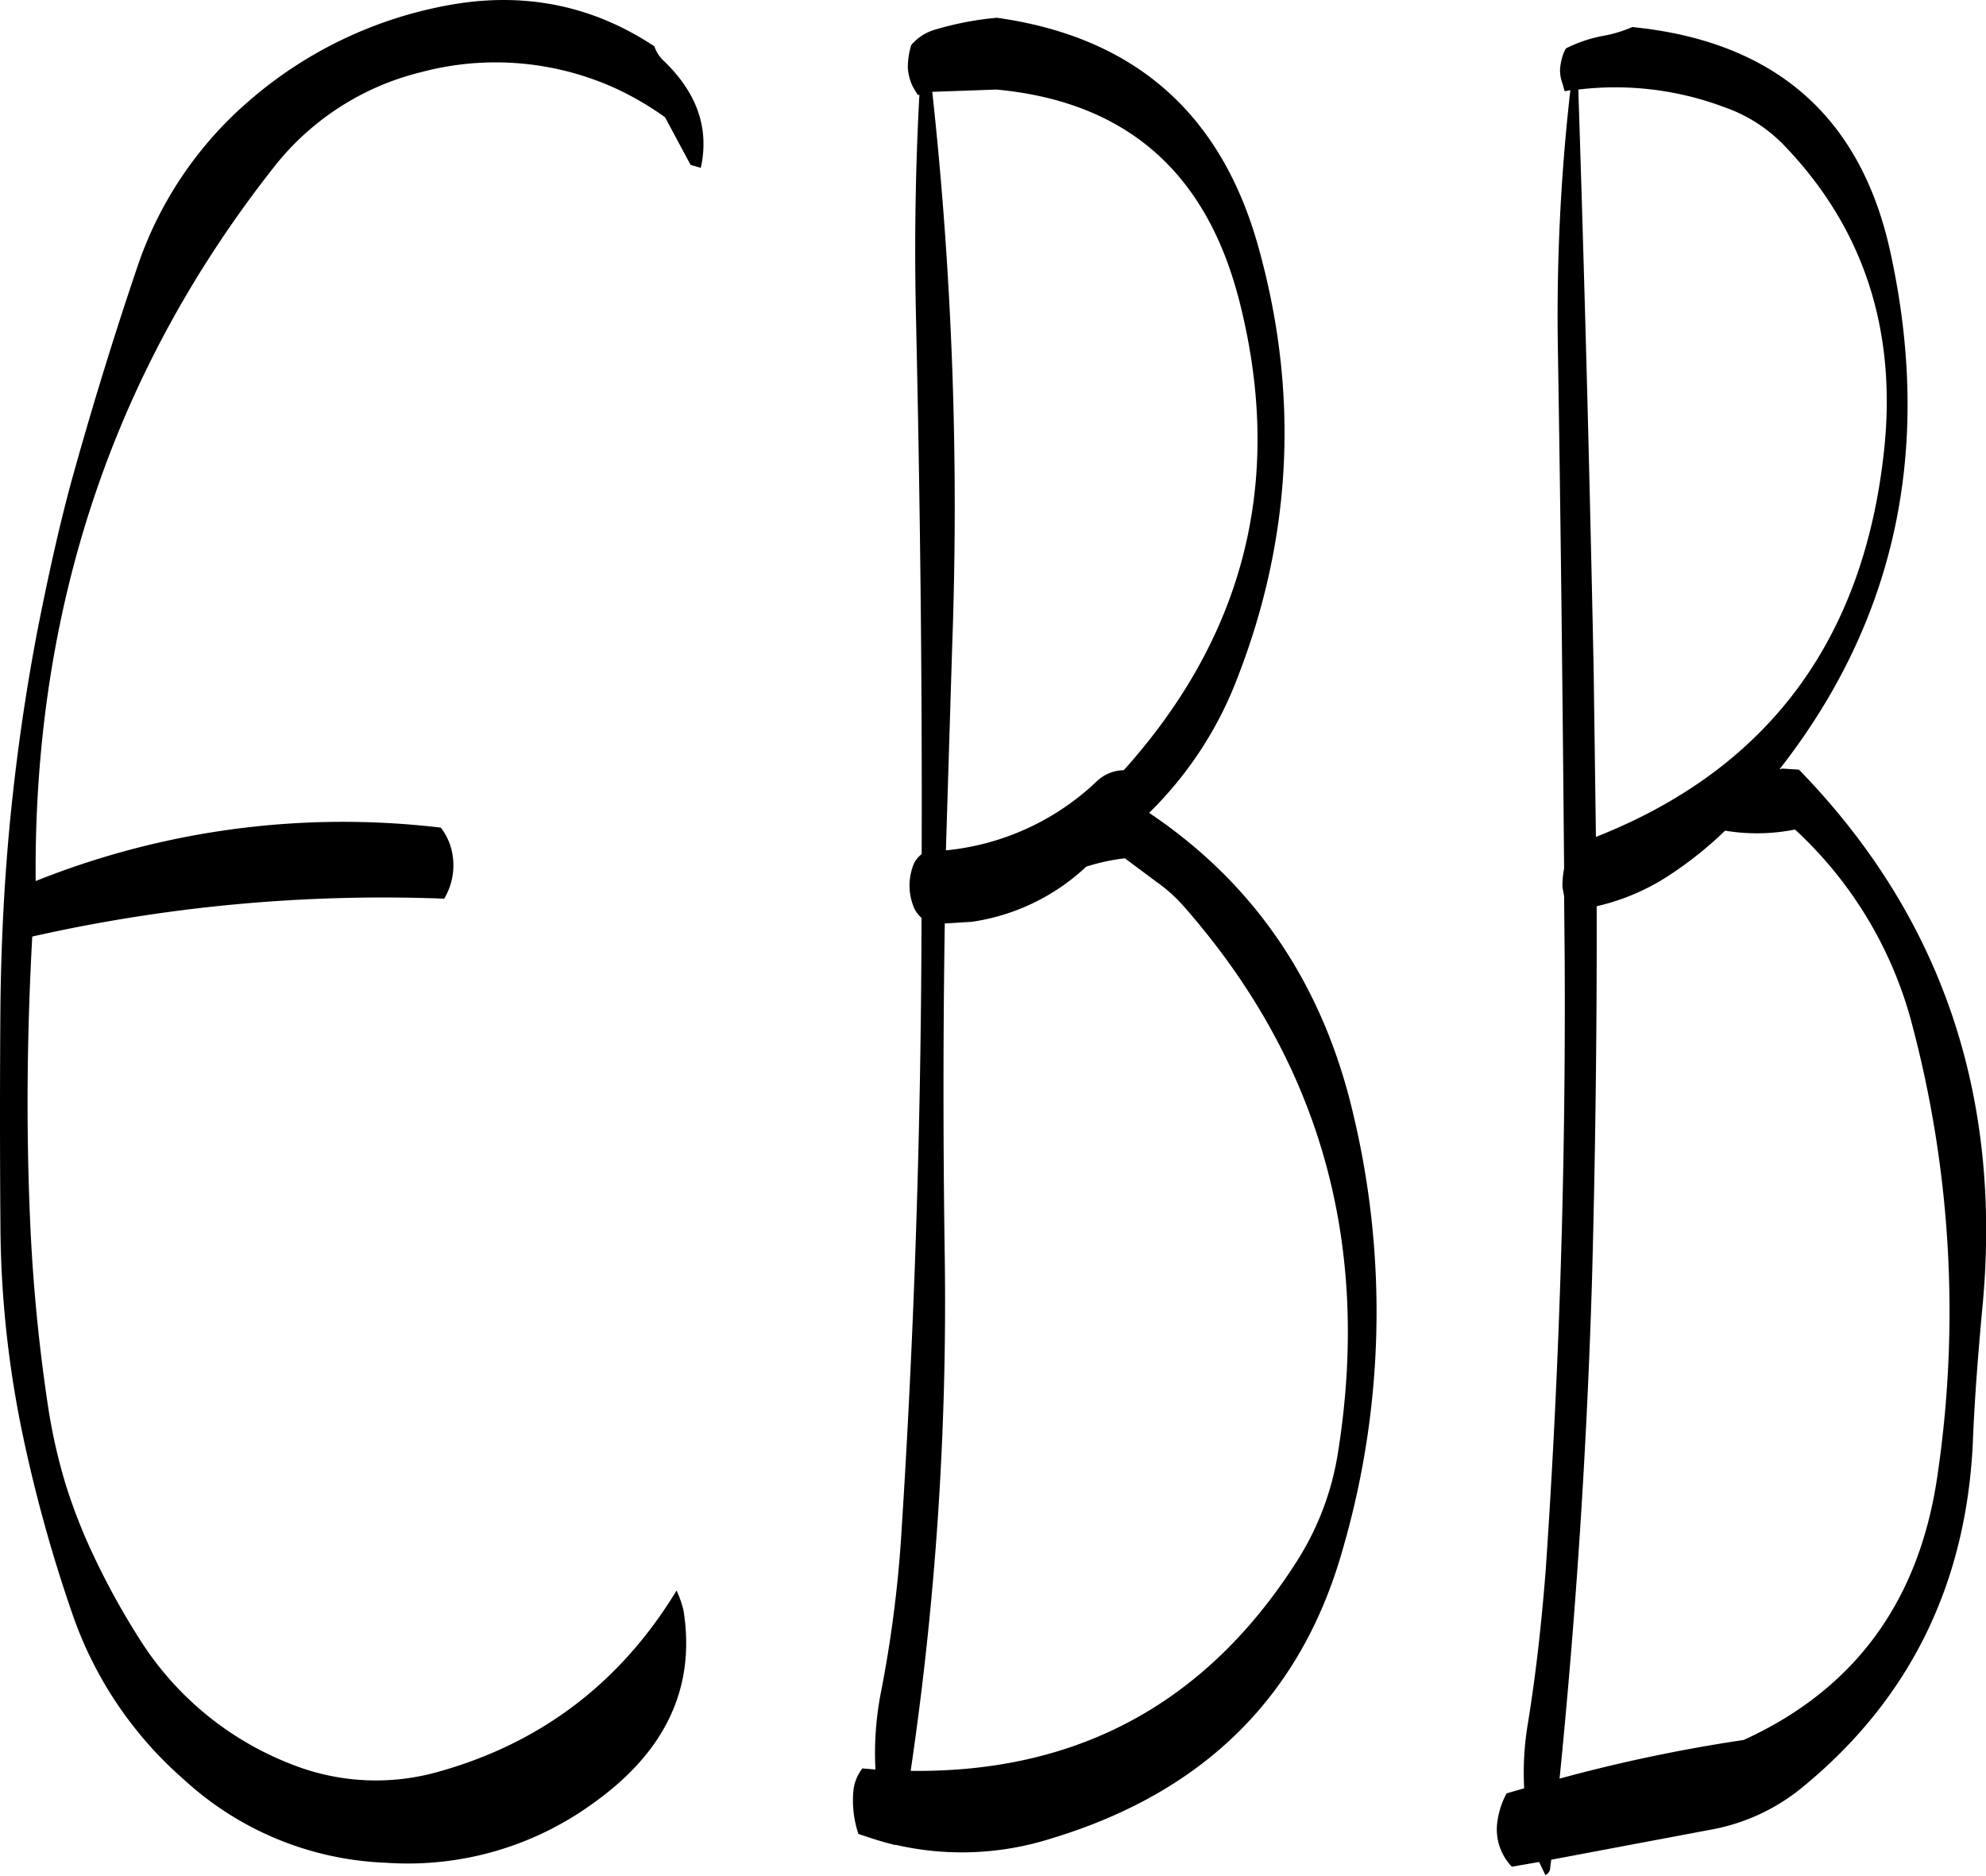 <svg id="Layer_1" data-name="Layer 1" xmlns="http://www.w3.org/2000/svg" viewBox="0 0 419.43 396.07"><defs><style>.cls-1{fill-rule:evenodd;}</style></defs><path class="cls-1" d="M298.68,254l6.6,4.92a33,33,0,0,1,5.64,5q43.38,49.14,32.76,115.56a59.64,59.64,0,0,1-8.52,22.68q-28.62,45.18-81.72,44.52a677,677,0,0,0,7.2-108.24c-.36-23.64-.36-47.16,0-70.68l5.76-.36a44.7,44.7,0,0,0,24.12-11.64A42.69,42.69,0,0,1,298.68,254Zm23.88-118.8q14.94,56.7-24.12,100.2a8.38,8.38,0,0,0-5.76,2.4,53.78,53.78,0,0,1-31.8,14.52l1.32-43A809.42,809.42,0,0,0,258,92.16l13.56-.48C298.56,94.2,315.48,108.72,322.56,135.24ZM252.84,87.12a10.77,10.77,0,0,0,1.08,4l1,1.68h.36c-.84,15.48-1.08,31.08-.72,46.92.84,37.56,1.32,75.36,1.2,113.4A5.36,5.36,0,0,0,253.8,256a11.91,11.91,0,0,0,.24,8.16,5.8,5.8,0,0,0,1.68,2.4v2.16q-.18,65-4.32,129a258.92,258.92,0,0,1-4.2,32.16A66.55,66.55,0,0,0,246,446.4l-2.76-.24a9.26,9.26,0,0,0-1.92,4.92A22.35,22.35,0,0,0,242.4,460c2.52.84,5,1.68,7.56,2.28v.12l.24-.12A62.23,62.23,0,0,0,283,461c32.28-9.72,52.92-30,61.68-61.08A179.53,179.53,0,0,0,347,308.4q-9.54-41.4-43.2-64a79.37,79.37,0,0,0,18.72-28.68c11.4-29.4,13-59.64,4.44-90.48-7.8-28.44-26.16-44.64-55.32-48.72a66,66,0,0,0-13.08,2.52,10.22,10.22,0,0,0-5,3.24A16,16,0,0,0,252.84,87.12Zm-53.52-4.56c-13.2-8.76-27.84-11.64-43.8-8.64a88.25,88.25,0,0,0-41.64,20A79.87,79.87,0,0,0,90,129.48c-5,14.76-9.6,29.76-13.8,44.88-2.76,10.2-5,20.52-7.08,31-2.52,13.08-4.44,26.28-5.76,39.48s-2,26.64-2.16,40.2c-.12,15.48-.12,31,0,46.56a220.75,220.75,0,0,0,4.2,41.64,309.13,309.13,0,0,0,10.92,40.08A81.68,81.68,0,0,0,100,448.56a66.7,66.7,0,0,0,42.6,17.52,66.52,66.52,0,0,0,44-12.72c15.24-10.92,21.48-24.48,18.84-40.68A23.49,23.49,0,0,0,204,408.6q-17.64,29-49.92,38.16a48.29,48.29,0,0,1-31.32-1.44,66.1,66.1,0,0,1-32.28-26.64A157,157,0,0,1,80.76,401a115.88,115.88,0,0,1-5.88-15.12,118.3,118.3,0,0,1-3.6-16,368.44,368.44,0,0,1-3.84-40.08c-.84-19.8-.6-39.48.48-59.28a337,337,0,0,1,87-8,13.71,13.71,0,0,0,1.68-9.72,12.44,12.44,0,0,0-2.4-5.28,174.82,174.82,0,0,0-85.56,11.28Q67.92,172.8,119,108a56.58,56.58,0,0,1,31.08-20,61.09,61.09,0,0,1,42.24,4,64.83,64.83,0,0,1,9.24,5.52l5.4,10.08,2.16.6c1.8-8.28-.72-15.72-7.8-22.56A7.06,7.06,0,0,1,199.32,82.56ZM465.12,289.8a236.31,236.31,0,0,1,5.16,94.56q-5.76,39.78-40.92,55.8a334.09,334.09,0,0,0-38.88,8.16q5.22-52.2,6.84-104.88,1.08-39.78,1-79.32a47,47,0,0,0,15.6-6.72,79.31,79.31,0,0,0,11.52-9.24,40.85,40.85,0,0,0,14.76-.24A85.3,85.3,0,0,1,465.12,289.8ZM438,103.56c16.68,17.4,23.76,38.88,21,64.44-4.32,40-24.6,67.2-60.84,81.48l-.48-35.16c-.84-41.4-1.92-82.2-3.24-122.64a65.38,65.38,0,0,1,30.84,3.72A32.25,32.25,0,0,1,438,103.56ZM391.32,84a13.15,13.15,0,0,0-.72,3.12,7.62,7.62,0,0,0,.48,3.24l.48,1.68,1.2-.24a421,421,0,0,0-2.64,54.36c.6,36.6,1,73.32,1.32,110a19.86,19.86,0,0,0-.36,3.84l.36,2,.12,13.08c.24,43.32-1.08,86.28-4,129.12-.84,10.8-2,21.48-3.72,32.16a63,63,0,0,0-.84,14l-3.72,1.08a17.78,17.78,0,0,0-2,6.48,11.42,11.42,0,0,0,3.12,9l5.76-1,1.32,2.76a1.68,1.68,0,0,0,1-1.32l.24-1.92,34.44-6.48a42.32,42.32,0,0,0,18.84-9q33.66-27.72,35.76-72.6c.36-9.12,1.08-18.24,1.92-27.48q6.84-67.86-38.64-114.6l-3.72-.24v.12h-.36q36.9-47.16,23.4-109.08Q451,83,405.84,78.48a27.68,27.68,0,0,1-6.48,1.92A29.61,29.61,0,0,0,391.8,83Z" transform="translate(-61.11 -72.77)"/></svg>